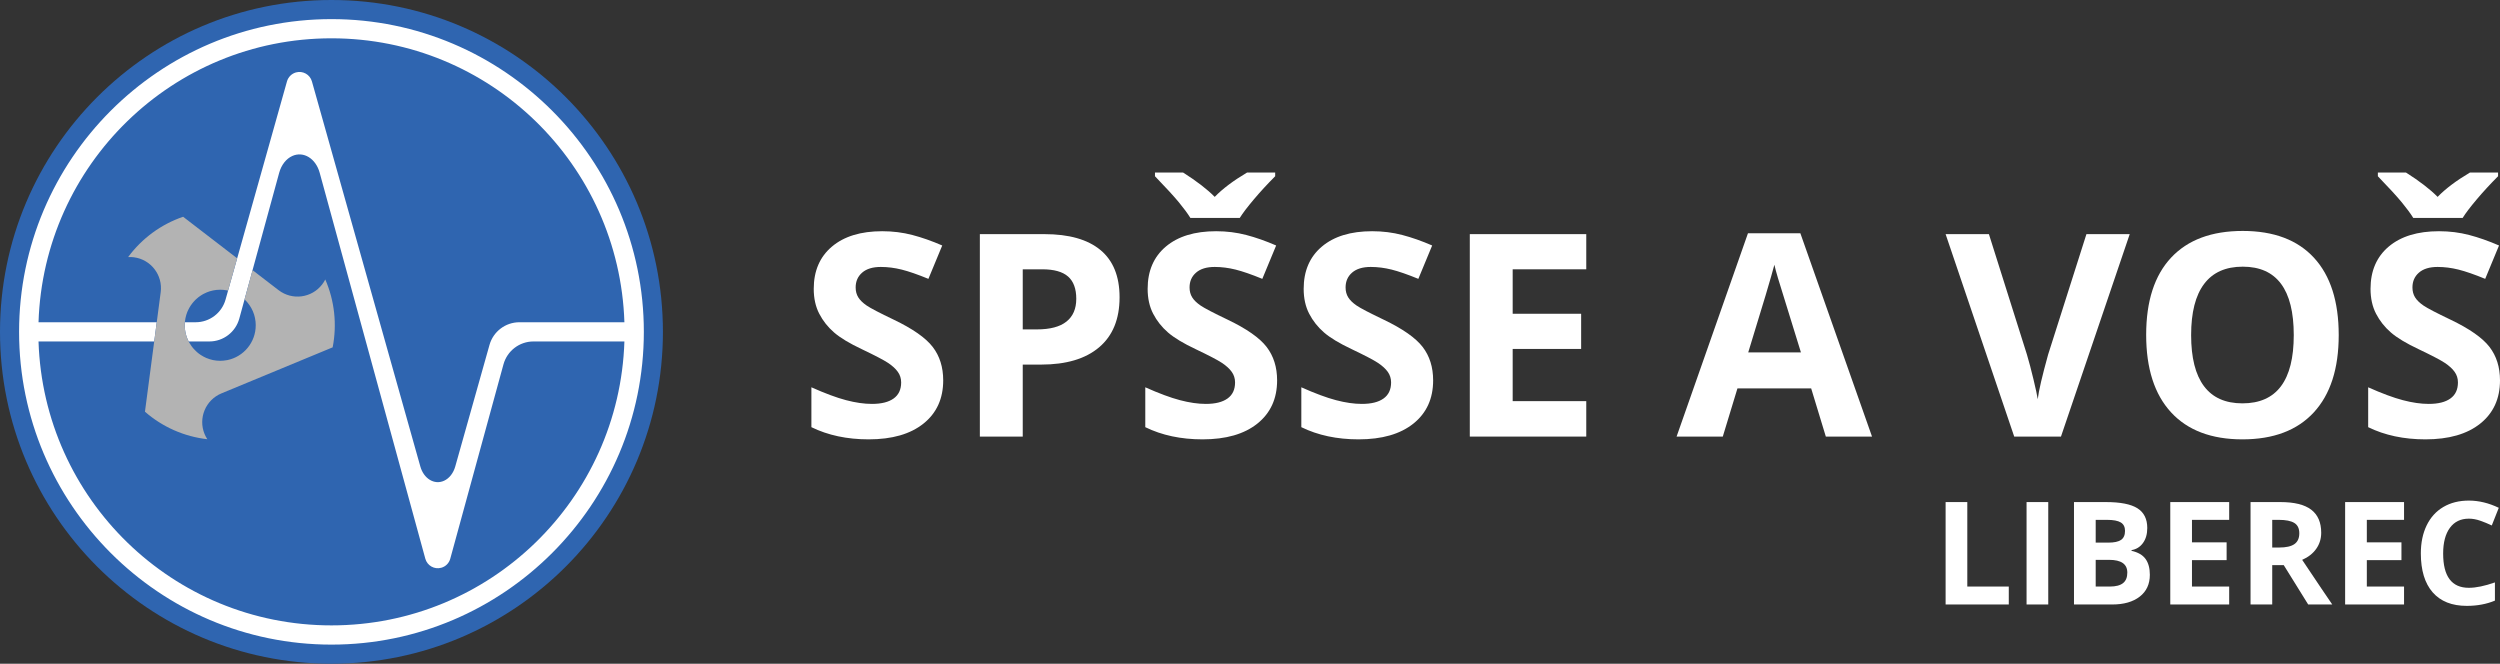 <?xml version="1.0" encoding="UTF-8" standalone="no"?>
<svg
   
   xmlns="http://www.w3.org/2000/svg"
  
   id="Untitled-Str%E1nka%201"
   viewBox="0 0 226 60"
   style="background-color:#ffffff00"
   version="1.1"
  
   x="0px"
   y="0px"
   width="226px"
   height="60px"
  ><rect x="0" y="0" width="226" height="60" fill="#333333" stroke="none"/><defs
   id="defs205" />
	<g
   id="Vrstva%201">
		<g
   id="g199">
			<g
   id="g161">
				<path
   d="M 59.928 30 C 59.928 46.57 46.514 60 29.964 60 C 13.416 60 0 46.57 0 30 C 0 13.431 13.416 0 29.964 0 C 46.514 0 59.928 13.431 59.928 30 Z"
   fill="#2f65b0"
   id="path145" />
				<g
   id="g159">
					<path
   d="M 21.632 28.8 C 21.298 30.021 20.189 30.868 18.924 30.868 L 17.057 30.868 C 17.078 30.911 17.099 30.951 17.122 30.995 C 17.123 30.995 17.123 30.995 17.125 30.996 C 17.129 31.003 17.134 31.014 17.14 31.021 C 17.196 31.116 17.257 31.211 17.324 31.302 C 17.341 31.326 17.357 31.347 17.374 31.37 C 17.409 31.415 17.442 31.456 17.477 31.495 C 17.498 31.522 17.521 31.545 17.542 31.567 C 17.598 31.631 17.658 31.69 17.719 31.747 C 17.749 31.777 17.778 31.803 17.809 31.83 C 17.843 31.858 17.878 31.889 17.913 31.919 C 17.962 31.957 18.011 31.994 18.061 32.03 C 18.101 32.057 18.141 32.081 18.181 32.108 C 18.23 32.141 18.278 32.169 18.329 32.197 C 18.36 32.214 18.39 32.234 18.421 32.25 C 18.495 32.288 18.571 32.325 18.648 32.359 C 18.666 32.366 18.684 32.372 18.703 32.378 C 18.771 32.407 18.841 32.432 18.913 32.458 C 18.939 32.466 18.965 32.474 18.994 32.482 C 19.079 32.507 19.168 32.533 19.258 32.552 C 19.266 32.552 19.272 32.554 19.28 32.555 C 19.367 32.572 19.454 32.586 19.543 32.595 C 19.568 32.598 19.592 32.601 19.617 32.601 C 19.713 32.611 19.811 32.617 19.909 32.617 C 20.092 32.617 20.272 32.598 20.447 32.568 C 20.484 32.564 20.52 32.56 20.556 32.552 C 22.019 32.251 23.118 30.956 23.118 29.405 C 23.118 29.373 23.115 29.345 23.114 29.313 C 23.112 29.232 23.11 29.152 23.102 29.074 C 23.098 29.037 23.09 29.004 23.085 28.97 C 23.076 28.897 23.066 28.821 23.051 28.75 C 23.046 28.722 23.037 28.696 23.032 28.669 C 23.012 28.591 22.993 28.512 22.97 28.435 C 22.964 28.418 22.957 28.403 22.951 28.383 C 22.923 28.3 22.893 28.217 22.858 28.136 C 22.854 28.126 22.848 28.117 22.844 28.106 C 22.806 28.019 22.765 27.933 22.717 27.85 C 22.715 27.846 22.713 27.843 22.711 27.839 C 22.661 27.751 22.608 27.666 22.55 27.58 L 22.55 27.58 C 22.491 27.494 22.427 27.41 22.36 27.332 L 22.36 27.332 C 22.293 27.251 22.222 27.176 22.148 27.104 C 22.148 27.103 22.146 27.102 22.146 27.102 L 22.146 27.102 C 22.134 27.09 22.12 27.079 22.107 27.067 L 22.031 27.342 L 21.632 28.8 Z"
   fill="none"
   id="path147" />
					<path
   d="M 14.527 26.415 C 14.731 24.875 13.648 23.463 12.111 23.259 C 11.935 23.236 11.758 23.23 11.582 23.24 C 12.83 21.548 14.564 20.276 16.553 19.595 L 21.333 23.27 L 21.441 23.352 L 25.943 7.357 C 26.054 6.966 26.361 6.66 26.752 6.548 C 27.374 6.373 28.022 6.736 28.197 7.357 L 37.997 42.167 C 38.311 43.28 39.273 43.86 40.144 43.46 C 40.617 43.243 40.987 42.769 41.156 42.167 L 44.251 31.178 C 44.591 29.97 45.697 29.131 46.954 29.131 L 56.446 29.131 C 55.988 14.879 44.312 3.463 29.964 3.463 C 15.618 3.463 3.941 14.879 3.482 29.131 L 14.169 29.131 L 14.169 29.131 L 14.177 29.077 L 14.527 26.415 Z"
   fill="none"
   id="path149" />
					<path
   d="M 17.688 29.131 C 18.945 29.131 20.049 28.296 20.391 27.082 L 20.536 26.566 L 20.617 26.274 C 20.576 26.264 20.537 26.253 20.495 26.246 L 20.495 26.245 C 20.492 26.245 20.49 26.245 20.486 26.244 C 20.395 26.228 20.303 26.214 20.208 26.205 C 20.109 26.195 20.011 26.191 19.909 26.191 C 19.802 26.191 19.696 26.195 19.591 26.207 C 19.556 26.209 19.521 26.217 19.488 26.22 C 19.418 26.231 19.349 26.239 19.28 26.253 C 19.24 26.261 19.202 26.272 19.162 26.282 C 19.102 26.296 19.041 26.311 18.982 26.327 C 18.94 26.341 18.9 26.356 18.859 26.37 C 18.803 26.389 18.749 26.408 18.695 26.43 C 18.653 26.447 18.614 26.466 18.573 26.486 C 18.522 26.508 18.471 26.532 18.421 26.558 C 18.381 26.58 18.343 26.602 18.302 26.624 C 18.256 26.651 18.208 26.681 18.162 26.711 C 18.124 26.735 18.086 26.761 18.05 26.788 C 18.005 26.82 17.962 26.852 17.919 26.884 C 17.883 26.914 17.849 26.944 17.814 26.974 C 17.772 27.009 17.733 27.046 17.693 27.082 C 17.66 27.115 17.628 27.146 17.596 27.18 C 17.559 27.219 17.523 27.259 17.488 27.299 C 17.458 27.334 17.428 27.369 17.399 27.405 C 17.366 27.447 17.333 27.491 17.302 27.535 C 17.275 27.572 17.248 27.609 17.223 27.648 C 17.194 27.693 17.166 27.74 17.138 27.788 C 17.115 27.828 17.091 27.866 17.071 27.908 C 17.045 27.956 17.021 28.007 16.997 28.059 C 16.98 28.099 16.959 28.138 16.941 28.18 C 16.918 28.235 16.901 28.291 16.881 28.346 C 16.867 28.388 16.851 28.426 16.839 28.468 C 16.82 28.53 16.806 28.593 16.79 28.657 C 16.782 28.693 16.771 28.729 16.764 28.768 C 16.745 28.858 16.731 28.949 16.722 29.043 C 16.72 29.055 16.717 29.066 16.716 29.076 C 16.716 29.076 16.716 29.076 16.716 29.077 C 16.715 29.094 16.715 29.113 16.713 29.131 L 17.112 29.131 L 17.688 29.131 Z"
   fill="none"
   id="path151" />
					<path
   d="M 45.514 32.938 L 40.704 50.507 C 40.596 50.906 40.286 51.219 39.887 51.326 C 39.264 51.498 38.621 51.132 38.449 50.507 L 28.899 15.617 C 28.546 14.327 27.441 13.647 26.43 14.098 C 25.874 14.345 25.435 14.905 25.239 15.617 L 22.831 24.42 L 22.871 24.452 L 25.185 26.231 C 26.416 27.176 28.178 26.945 29.123 25.713 C 29.23 25.573 29.326 25.422 29.405 25.264 C 30.245 27.191 30.476 29.333 30.072 31.399 L 20.015 35.563 C 18.584 36.159 17.901 37.801 18.494 39.237 C 18.562 39.402 18.645 39.559 18.743 39.706 C 16.654 39.469 14.687 38.602 13.104 37.218 L 13.923 30.996 L 13.94 30.868 L 13.94 30.868 L 3.482 30.868 C 3.941 45.12 15.618 56.535 29.964 56.535 C 44.312 56.535 55.988 45.12 56.446 30.868 L 48.221 30.868 C 46.958 30.868 45.848 31.719 45.514 32.938 Z"
   fill="none"
   id="path153" />
					<path
   d="M 29.964 1.728 C 14.393 1.728 1.725 14.41 1.725 30 C 1.725 45.591 14.393 58.273 29.964 58.273 C 45.536 58.273 58.203 45.591 58.203 30 C 58.203 14.41 45.536 1.728 29.964 1.728 ZM 29.964 56.535 C 15.618 56.535 3.941 45.12 3.482 30.868 L 13.94 30.868 L 14.169 29.131 L 3.482 29.131 C 3.941 14.879 15.618 3.463 29.964 3.463 C 44.312 3.463 55.988 14.879 56.446 29.131 L 46.954 29.131 C 45.697 29.131 44.591 29.97 44.251 31.178 L 41.156 42.167 C 40.987 42.769 40.617 43.243 40.144 43.46 C 39.273 43.86 38.311 43.28 37.997 42.167 L 28.197 7.357 C 28.022 6.736 27.374 6.373 26.752 6.548 C 26.361 6.66 26.054 6.966 25.943 7.357 L 21.441 23.352 L 21.294 23.87 L 20.617 26.274 L 20.536 26.566 L 20.391 27.082 C 20.049 28.296 18.945 29.131 17.688 29.131 L 17.112 29.131 L 16.713 29.131 C 16.706 29.221 16.699 29.311 16.699 29.405 C 16.699 29.502 16.706 29.6 16.715 29.694 C 16.716 29.719 16.719 29.744 16.722 29.767 C 16.733 29.86 16.745 29.95 16.764 30.038 C 16.768 30.062 16.773 30.082 16.779 30.106 C 16.793 30.169 16.81 30.233 16.828 30.296 C 16.839 30.334 16.851 30.375 16.864 30.413 C 16.88 30.461 16.898 30.511 16.916 30.557 C 16.944 30.627 16.973 30.693 17.004 30.762 C 17.017 30.789 17.03 30.818 17.045 30.847 C 17.049 30.854 17.053 30.861 17.057 30.868 L 18.924 30.868 C 20.189 30.868 21.298 30.021 21.632 28.8 L 22.031 27.342 L 22.107 27.067 L 22.689 24.942 L 22.831 24.42 L 25.239 15.617 C 25.435 14.905 25.874 14.345 26.43 14.098 C 27.441 13.647 28.546 14.327 28.899 15.617 L 38.449 50.507 C 38.621 51.132 39.264 51.498 39.887 51.326 C 40.286 51.219 40.596 50.906 40.704 50.507 L 45.514 32.938 C 45.848 31.719 46.958 30.868 48.221 30.868 L 56.446 30.868 C 55.988 45.12 44.312 56.535 29.964 56.535 Z"
   fill="#ffffff"
   id="path155" />
					<path
   d="M 29.405 25.264 C 29.326 25.422 29.23 25.573 29.123 25.713 C 28.178 26.945 26.416 27.176 25.185 26.231 L 22.871 24.452 L 22.831 24.42 L 22.689 24.942 L 22.107 27.067 C 22.12 27.079 22.134 27.09 22.146 27.102 L 22.146 27.102 C 22.146 27.102 22.148 27.103 22.148 27.104 C 22.222 27.176 22.293 27.251 22.36 27.332 L 22.36 27.332 C 22.427 27.41 22.491 27.494 22.55 27.58 L 22.55 27.58 C 22.608 27.666 22.661 27.751 22.711 27.839 C 22.713 27.843 22.715 27.846 22.717 27.85 C 22.765 27.933 22.806 28.019 22.844 28.106 C 22.848 28.117 22.854 28.126 22.858 28.136 C 22.893 28.217 22.923 28.3 22.951 28.383 C 22.957 28.403 22.964 28.418 22.97 28.435 C 22.993 28.512 23.012 28.591 23.032 28.669 C 23.037 28.696 23.046 28.722 23.051 28.75 C 23.066 28.821 23.076 28.897 23.085 28.97 C 23.09 29.004 23.098 29.037 23.102 29.074 C 23.11 29.152 23.112 29.232 23.114 29.313 C 23.115 29.345 23.118 29.373 23.118 29.405 C 23.118 30.956 22.019 32.251 20.556 32.552 C 20.52 32.56 20.484 32.564 20.447 32.568 C 20.272 32.598 20.092 32.617 19.909 32.617 C 19.811 32.617 19.713 32.611 19.617 32.601 C 19.592 32.601 19.568 32.598 19.543 32.595 C 19.454 32.586 19.367 32.572 19.28 32.555 C 19.272 32.554 19.266 32.552 19.258 32.552 C 19.168 32.533 19.079 32.507 18.994 32.482 C 18.965 32.474 18.939 32.466 18.913 32.458 C 18.841 32.432 18.771 32.407 18.703 32.378 C 18.684 32.372 18.666 32.366 18.648 32.359 C 18.571 32.325 18.495 32.288 18.421 32.25 C 18.39 32.234 18.36 32.214 18.329 32.197 C 18.278 32.169 18.23 32.141 18.181 32.108 C 18.141 32.081 18.101 32.057 18.061 32.03 C 18.011 31.994 17.962 31.957 17.913 31.919 C 17.878 31.889 17.843 31.858 17.809 31.83 C 17.778 31.803 17.749 31.777 17.719 31.747 C 17.658 31.69 17.598 31.631 17.542 31.567 C 17.521 31.545 17.498 31.522 17.477 31.495 C 17.442 31.456 17.409 31.415 17.374 31.37 C 17.357 31.347 17.341 31.326 17.324 31.302 C 17.257 31.211 17.196 31.116 17.14 31.021 C 17.134 31.014 17.129 31.003 17.125 30.996 C 17.123 30.995 17.123 30.995 17.122 30.995 C 17.099 30.951 17.078 30.911 17.057 30.868 C 17.053 30.861 17.049 30.854 17.045 30.847 C 17.03 30.818 17.017 30.789 17.004 30.762 C 16.973 30.693 16.944 30.627 16.916 30.557 C 16.898 30.511 16.88 30.461 16.864 30.413 C 16.851 30.375 16.839 30.334 16.828 30.296 C 16.81 30.233 16.793 30.169 16.779 30.106 C 16.773 30.082 16.768 30.062 16.764 30.038 C 16.745 29.95 16.733 29.86 16.722 29.767 C 16.719 29.744 16.716 29.719 16.715 29.694 C 16.706 29.6 16.699 29.502 16.699 29.405 C 16.699 29.311 16.706 29.221 16.713 29.131 C 16.715 29.113 16.715 29.094 16.716 29.077 C 16.716 29.076 16.716 29.076 16.716 29.076 C 16.717 29.066 16.72 29.055 16.722 29.043 C 16.731 28.949 16.745 28.858 16.764 28.768 C 16.771 28.729 16.782 28.693 16.79 28.657 C 16.806 28.593 16.82 28.53 16.839 28.468 C 16.851 28.426 16.867 28.388 16.881 28.346 C 16.901 28.291 16.918 28.235 16.941 28.18 C 16.959 28.138 16.98 28.099 16.997 28.059 C 17.021 28.007 17.045 27.956 17.071 27.908 C 17.091 27.866 17.115 27.828 17.138 27.788 C 17.166 27.74 17.194 27.693 17.223 27.648 C 17.248 27.609 17.275 27.572 17.302 27.535 C 17.333 27.491 17.366 27.447 17.399 27.405 C 17.428 27.369 17.458 27.334 17.488 27.299 C 17.523 27.259 17.559 27.219 17.596 27.18 C 17.628 27.146 17.66 27.115 17.693 27.082 C 17.733 27.046 17.772 27.009 17.814 26.974 C 17.849 26.944 17.883 26.914 17.919 26.884 C 17.962 26.852 18.005 26.82 18.05 26.788 C 18.086 26.761 18.124 26.735 18.162 26.711 C 18.208 26.681 18.256 26.651 18.302 26.624 C 18.343 26.602 18.381 26.58 18.421 26.558 C 18.471 26.532 18.522 26.508 18.573 26.486 C 18.614 26.466 18.653 26.447 18.695 26.43 C 18.749 26.408 18.803 26.389 18.859 26.37 C 18.9 26.356 18.94 26.341 18.982 26.327 C 19.041 26.311 19.102 26.296 19.162 26.282 C 19.202 26.272 19.24 26.261 19.28 26.253 C 19.349 26.239 19.418 26.231 19.488 26.22 C 19.521 26.217 19.556 26.209 19.591 26.207 C 19.696 26.195 19.802 26.191 19.909 26.191 C 20.011 26.191 20.109 26.195 20.208 26.205 C 20.303 26.214 20.395 26.228 20.486 26.244 C 20.49 26.245 20.492 26.245 20.495 26.245 L 20.495 26.246 C 20.537 26.253 20.576 26.264 20.617 26.274 L 21.294 23.87 L 21.441 23.352 L 21.333 23.27 L 16.553 19.595 C 14.564 20.276 12.83 21.548 11.582 23.24 C 11.758 23.23 11.935 23.236 12.111 23.259 C 13.648 23.463 14.731 24.875 14.527 26.415 L 14.177 29.077 L 14.169 29.131 L 13.94 30.868 L 13.923 30.996 L 13.104 37.218 C 14.687 38.602 16.654 39.469 18.743 39.706 C 18.645 39.559 18.562 39.402 18.494 39.237 C 17.901 37.801 18.584 36.159 20.015 35.563 L 30.072 31.399 C 30.476 29.333 30.245 27.191 29.405 25.264 Z"
   fill="#b3b3b3"
   id="path157" />
				</g>
			</g>
			<g
   id="g181">
				<path
   d="M 85.266 34.385 C 85.266 36.037 84.672 37.34 83.484 38.291 C 82.296 39.243 80.643 39.718 78.526 39.718 C 76.575 39.718 74.85 39.351 73.35 38.616 L 73.35 35.011 C 74.583 35.562 75.627 35.95 76.482 36.175 C 77.336 36.401 78.118 36.513 78.826 36.513 C 79.677 36.513 80.329 36.351 80.783 36.025 C 81.237 35.7 81.465 35.217 81.465 34.573 C 81.465 34.215 81.365 33.895 81.164 33.616 C 80.965 33.336 80.671 33.067 80.283 32.808 C 79.895 32.55 79.105 32.137 77.913 31.569 C 76.796 31.043 75.958 30.538 75.4 30.054 C 74.841 29.57 74.395 29.006 74.062 28.364 C 73.728 27.722 73.562 26.971 73.562 26.11 C 73.562 24.492 74.11 23.218 75.207 22.292 C 76.302 21.366 77.817 20.902 79.752 20.902 C 80.702 20.902 81.608 21.015 82.471 21.241 C 83.334 21.466 84.236 21.783 85.178 22.192 L 83.928 25.209 C 82.953 24.808 82.146 24.529 81.508 24.37 C 80.871 24.212 80.243 24.132 79.627 24.132 C 78.893 24.132 78.33 24.304 77.939 24.646 C 77.546 24.988 77.351 25.434 77.351 25.985 C 77.351 26.327 77.43 26.626 77.588 26.88 C 77.747 27.135 77.999 27.381 78.345 27.619 C 78.691 27.857 79.51 28.285 80.802 28.902 C 82.511 29.72 83.682 30.54 84.316 31.362 C 84.949 32.185 85.266 33.192 85.266 34.385 Z"
   fill="#565655"
   id="path163"
   style="fill:#ffffff" />
				<path
   d="M 101.209 26.874 C 101.209 28.844 100.594 30.35 99.364 31.393 C 98.134 32.437 96.386 32.959 94.119 32.959 L 92.456 32.959 L 92.456 39.467 L 88.579 39.467 L 88.579 21.166 L 94.419 21.166 C 96.636 21.166 98.322 21.644 99.477 22.599 C 100.631 23.555 101.209 24.98 101.209 26.874 ZM 92.456 29.778 L 93.731 29.778 C 94.923 29.778 95.815 29.543 96.407 29.071 C 96.999 28.6 97.295 27.913 97.295 27.012 C 97.295 26.102 97.047 25.431 96.551 24.996 C 96.055 24.562 95.277 24.345 94.219 24.345 L 92.456 24.345 L 92.456 29.778 Z"
   fill="#565655"
   id="path165"
   style="fill:#ffffff" />
				<path
   d="M 115.451 34.385 C 115.451 36.037 114.856 37.34 113.669 38.291 C 112.481 39.243 110.828 39.718 108.711 39.718 C 106.76 39.718 105.035 39.351 103.534 38.616 L 103.534 35.011 C 104.768 35.562 105.812 35.95 106.667 36.175 C 107.521 36.401 108.303 36.513 109.011 36.513 C 109.862 36.513 110.513 36.351 110.968 36.025 C 111.422 35.7 111.65 35.217 111.65 34.573 C 111.65 34.215 111.549 33.895 111.349 33.616 C 111.15 33.336 110.856 33.067 110.468 32.808 C 110.08 32.55 109.29 32.137 108.098 31.569 C 106.981 31.043 106.143 30.538 105.585 30.054 C 105.026 29.57 104.58 29.006 104.247 28.364 C 103.913 27.722 103.747 26.971 103.747 26.11 C 103.747 24.492 104.295 23.218 105.391 22.292 C 106.487 21.366 108.002 20.902 109.936 20.902 C 110.887 20.902 111.793 21.015 112.656 21.241 C 113.519 21.466 114.421 21.783 115.364 22.192 L 114.113 25.209 C 113.138 24.808 112.331 24.529 111.693 24.37 C 111.055 24.212 110.428 24.132 109.811 24.132 C 109.078 24.132 108.515 24.304 108.124 24.646 C 107.731 24.988 107.536 25.434 107.536 25.985 C 107.536 26.327 107.615 26.626 107.773 26.88 C 107.931 27.135 108.184 27.381 108.53 27.619 C 108.875 27.857 109.694 28.285 110.987 28.902 C 112.695 29.72 113.867 30.54 114.501 31.362 C 115.133 32.185 115.451 33.192 115.451 34.385 ZM 115.276 15.595 L 115.276 15.933 C 114.576 16.634 113.932 17.333 113.344 18.03 C 112.756 18.727 112.333 19.284 112.075 19.701 L 107.611 19.701 C 107.369 19.309 107.023 18.84 106.573 18.292 C 106.123 17.746 105.401 16.959 104.41 15.933 L 104.41 15.595 L 106.948 15.595 C 108.173 16.371 109.128 17.106 109.811 17.798 C 110.512 17.072 111.487 16.338 112.737 15.595 L 115.276 15.595 Z"
   fill="#565655"
   id="path167"
   style="fill:#ffffff" />
				<path
   d="M 129.556 34.385 C 129.556 36.037 128.961 37.34 127.773 38.291 C 126.585 39.243 124.933 39.718 122.816 39.718 C 120.866 39.718 119.14 39.351 117.64 38.616 L 117.64 35.011 C 118.872 35.562 119.917 35.95 120.771 36.175 C 121.625 36.401 122.407 36.513 123.116 36.513 C 123.967 36.513 124.618 36.351 125.072 36.025 C 125.527 35.7 125.755 35.217 125.755 34.573 C 125.755 34.215 125.654 33.895 125.455 33.616 C 125.254 33.336 124.96 33.067 124.572 32.808 C 124.184 32.55 123.395 32.137 122.204 31.569 C 121.085 31.043 120.247 30.538 119.69 30.054 C 119.131 29.57 118.684 29.006 118.352 28.364 C 118.018 27.722 117.852 26.971 117.852 26.11 C 117.852 24.492 118.399 23.218 119.496 22.292 C 120.592 21.366 122.107 20.902 124.042 20.902 C 124.992 20.902 125.898 21.015 126.76 21.241 C 127.623 21.466 128.525 21.783 129.468 22.192 L 128.218 25.209 C 127.242 24.808 126.435 24.529 125.798 24.37 C 125.16 24.212 124.533 24.132 123.917 24.132 C 123.182 24.132 122.62 24.304 122.228 24.646 C 121.835 24.988 121.641 25.434 121.641 25.985 C 121.641 26.327 121.719 26.626 121.878 26.88 C 122.035 27.135 122.288 27.381 122.634 27.619 C 122.98 27.857 123.799 28.285 125.092 28.902 C 126.799 29.72 127.971 30.54 128.606 31.362 C 129.238 32.185 129.556 33.192 129.556 34.385 Z"
   fill="#565655"
   id="path169"
   style="fill:#ffffff" />
				<path
   d="M 143.398 39.467 L 132.87 39.467 L 132.87 21.166 L 143.398 21.166 L 143.398 24.345 L 136.746 24.345 L 136.746 28.364 L 142.935 28.364 L 142.935 31.544 L 136.746 31.544 L 136.746 36.263 L 143.398 36.263 L 143.398 39.467 Z"
   fill="#565655"
   id="path171"
   style="fill:#ffffff" />
				<path
   d="M 165.055 39.467 L 163.73 35.112 L 157.065 35.112 L 155.74 39.467 L 151.563 39.467 L 158.015 21.09 L 162.754 21.09 L 169.231 39.467 L 165.055 39.467 ZM 162.804 31.857 C 161.579 27.91 160.888 25.677 160.734 25.159 C 160.58 24.642 160.47 24.232 160.404 23.932 C 160.128 25.001 159.341 27.642 158.04 31.857 L 162.804 31.857 Z"
   fill="#565655"
   id="path173"
   style="fill:#ffffff" />
				<path
   d="M 188.613 21.166 L 192.527 21.166 L 186.312 39.467 L 182.085 39.467 L 175.883 21.166 L 179.798 21.166 L 183.236 32.057 C 183.427 32.7 183.625 33.449 183.829 34.304 C 184.034 35.159 184.161 35.755 184.212 36.088 C 184.302 35.32 184.615 33.978 185.149 32.057 L 188.613 21.166 Z"
   fill="#565655"
   id="path175"
   style="fill:#ffffff" />
				<path
   d="M 211.42 30.292 C 211.42 33.321 210.67 35.649 209.17 37.277 C 207.669 38.904 205.518 39.718 202.717 39.718 C 199.917 39.718 197.766 38.904 196.265 37.277 C 194.765 35.649 194.014 33.314 194.014 30.267 C 194.014 27.221 194.767 24.894 196.271 23.288 C 197.776 21.681 199.933 20.877 202.743 20.877 C 205.55 20.877 207.699 21.688 209.187 23.306 C 210.676 24.925 211.42 27.254 211.42 30.292 ZM 198.078 30.292 C 198.078 32.337 198.466 33.878 199.241 34.911 C 200.016 35.947 201.174 36.463 202.717 36.463 C 205.81 36.463 207.356 34.407 207.356 30.292 C 207.356 26.169 205.818 24.107 202.743 24.107 C 201.199 24.107 200.036 24.627 199.254 25.666 C 198.47 26.705 198.078 28.247 198.078 30.292 Z"
   fill="#565655"
   id="path177"
   style="fill:#ffffff" />
				<path
   d="M 226 34.385 C 226 36.037 225.405 37.34 224.217 38.291 C 223.03 39.243 221.377 39.718 219.26 39.718 C 217.309 39.718 215.584 39.351 214.083 38.616 L 214.083 35.011 C 215.316 35.562 216.361 35.95 217.215 36.175 C 218.07 36.401 218.851 36.513 219.56 36.513 C 220.411 36.513 221.063 36.351 221.516 36.025 C 221.971 35.7 222.198 35.217 222.198 34.573 C 222.198 34.215 222.099 33.895 221.898 33.616 C 221.699 33.336 221.404 33.067 221.016 32.808 C 220.629 32.55 219.839 32.137 218.648 31.569 C 217.53 31.043 216.691 30.538 216.134 30.054 C 215.575 29.57 215.129 29.006 214.796 28.364 C 214.463 27.722 214.296 26.971 214.296 26.11 C 214.296 24.492 214.844 23.218 215.939 22.292 C 217.036 21.366 218.551 20.902 220.486 20.902 C 221.436 20.902 222.342 21.015 223.205 21.241 C 224.067 21.466 224.969 21.783 225.912 22.192 L 224.662 25.209 C 223.687 24.808 222.879 24.529 222.242 24.37 C 221.604 24.212 220.977 24.132 220.361 24.132 C 219.626 24.132 219.064 24.304 218.673 24.646 C 218.28 24.988 218.085 25.434 218.085 25.985 C 218.085 26.327 218.164 26.626 218.322 26.88 C 218.48 27.135 218.733 27.381 219.078 27.619 C 219.425 27.857 220.243 28.285 221.536 28.902 C 223.244 29.72 224.416 30.54 225.05 31.362 C 225.682 32.185 226 33.192 226 34.385 ZM 225.825 15.595 L 225.825 15.933 C 225.125 16.634 224.48 17.333 223.892 18.03 C 223.304 18.727 222.881 19.284 222.624 19.701 L 218.16 19.701 C 217.917 19.309 217.572 18.84 217.122 18.292 C 216.672 17.746 215.95 16.959 214.959 15.933 L 214.959 15.595 L 217.497 15.595 C 218.722 16.371 219.676 17.106 220.361 17.798 C 221.061 17.072 222.036 16.338 223.287 15.595 L 225.825 15.595 Z"
   fill="#565655"
   id="path179"
   style="fill:#ffffff" />
			</g>
			<g
   id="g197">
				<path
   d="M 175.883 54.645 L 175.883 45.387 L 177.844 45.387 L 177.844 53.024 L 181.594 53.024 L 181.594 54.645 L 175.883 54.645 Z"
   fill="#2f65b0"
   id="path183"
   style="fill:#ffffff" />
				<path
   d="M 183.201 54.645 L 183.201 45.387 L 185.162 45.387 L 185.162 54.645 L 183.201 54.645 Z"
   fill="#2f65b0"
   id="path185"
   style="fill:#ffffff" />
				<path
   d="M 187.489 45.387 L 190.368 45.387 C 191.679 45.387 192.631 45.573 193.223 45.947 C 193.816 46.321 194.113 46.915 194.113 47.73 C 194.113 48.283 193.982 48.736 193.722 49.091 C 193.464 49.445 193.119 49.659 192.689 49.731 L 192.689 49.794 C 193.276 49.925 193.697 50.171 193.958 50.529 C 194.216 50.888 194.346 51.365 194.346 51.96 C 194.346 52.804 194.042 53.462 193.431 53.935 C 192.823 54.408 191.995 54.645 190.949 54.645 L 187.489 54.645 L 187.489 45.387 ZM 189.451 49.053 L 190.589 49.053 C 191.121 49.053 191.505 48.971 191.744 48.806 C 191.982 48.642 192.102 48.368 192.102 47.989 C 192.102 47.635 191.971 47.381 191.712 47.225 C 191.453 47.072 191.042 46.995 190.481 46.995 L 189.451 46.995 L 189.451 49.053 ZM 189.451 50.61 L 189.451 53.024 L 190.728 53.024 C 191.267 53.024 191.666 52.92 191.924 52.713 C 192.182 52.507 192.309 52.191 192.309 51.763 C 192.309 50.995 191.761 50.61 190.665 50.61 L 189.451 50.61 Z"
   fill="#2f65b0"
   id="path187"
   style="fill:#ffffff" />
				<path
   d="M 201.518 54.645 L 196.193 54.645 L 196.193 45.387 L 201.518 45.387 L 201.518 46.995 L 198.154 46.995 L 198.154 49.028 L 201.286 49.028 L 201.286 50.636 L 198.154 50.636 L 198.154 53.024 L 201.518 53.024 L 201.518 54.645 Z"
   fill="#2f65b0"
   id="path189"
   style="fill:#ffffff" />
				<path
   d="M 205.409 51.091 L 205.409 54.645 L 203.449 54.645 L 203.449 45.387 L 206.143 45.387 C 207.399 45.387 208.33 45.615 208.932 46.074 C 209.535 46.533 209.837 47.227 209.837 48.16 C 209.837 48.706 209.687 49.189 209.387 49.613 C 209.089 50.037 208.664 50.37 208.116 50.61 C 209.508 52.691 210.414 54.037 210.836 54.645 L 208.66 54.645 L 206.453 51.091 L 205.409 51.091 ZM 205.409 49.496 L 206.042 49.496 C 206.661 49.496 207.119 49.394 207.414 49.187 C 207.71 48.98 207.857 48.655 207.857 48.211 C 207.857 47.772 207.706 47.46 207.405 47.274 C 207.103 47.088 206.636 46.995 206.004 46.995 L 205.409 46.995 L 205.409 49.496 Z"
   fill="#2f65b0"
   id="path191"
   style="fill:#ffffff" />
				<path
   d="M 217.326 54.645 L 212 54.645 L 212 45.387 L 217.326 45.387 L 217.326 46.995 L 213.961 46.995 L 213.961 49.028 L 217.091 49.028 L 217.091 50.636 L 213.961 50.636 L 213.961 53.024 L 217.326 53.024 L 217.326 54.645 Z"
   fill="#2f65b0"
   id="path193"
   style="fill:#ffffff" />
				<path
   d="M 223.183 46.887 C 222.443 46.887 221.873 47.166 221.468 47.72 C 221.064 48.274 220.861 49.048 220.861 50.041 C 220.861 52.106 221.634 53.138 223.183 53.138 C 223.832 53.138 224.618 52.975 225.541 52.65 L 225.541 54.296 C 224.782 54.612 223.935 54.771 222.999 54.771 C 221.654 54.771 220.626 54.363 219.912 53.546 C 219.2 52.729 218.844 51.556 218.844 50.028 C 218.844 49.065 219.019 48.222 219.368 47.498 C 219.718 46.775 220.221 46.219 220.877 45.832 C 221.533 45.446 222.302 45.253 223.183 45.253 C 224.081 45.253 224.983 45.471 225.89 45.906 L 225.257 47.502 C 224.91 47.337 224.564 47.193 224.213 47.072 C 223.864 46.948 223.519 46.887 223.183 46.887 Z"
   fill="#2f65b0"
   id="path195"
   style="fill:#ffffff" />
			</g>
		</g>
	</g>
</svg>
